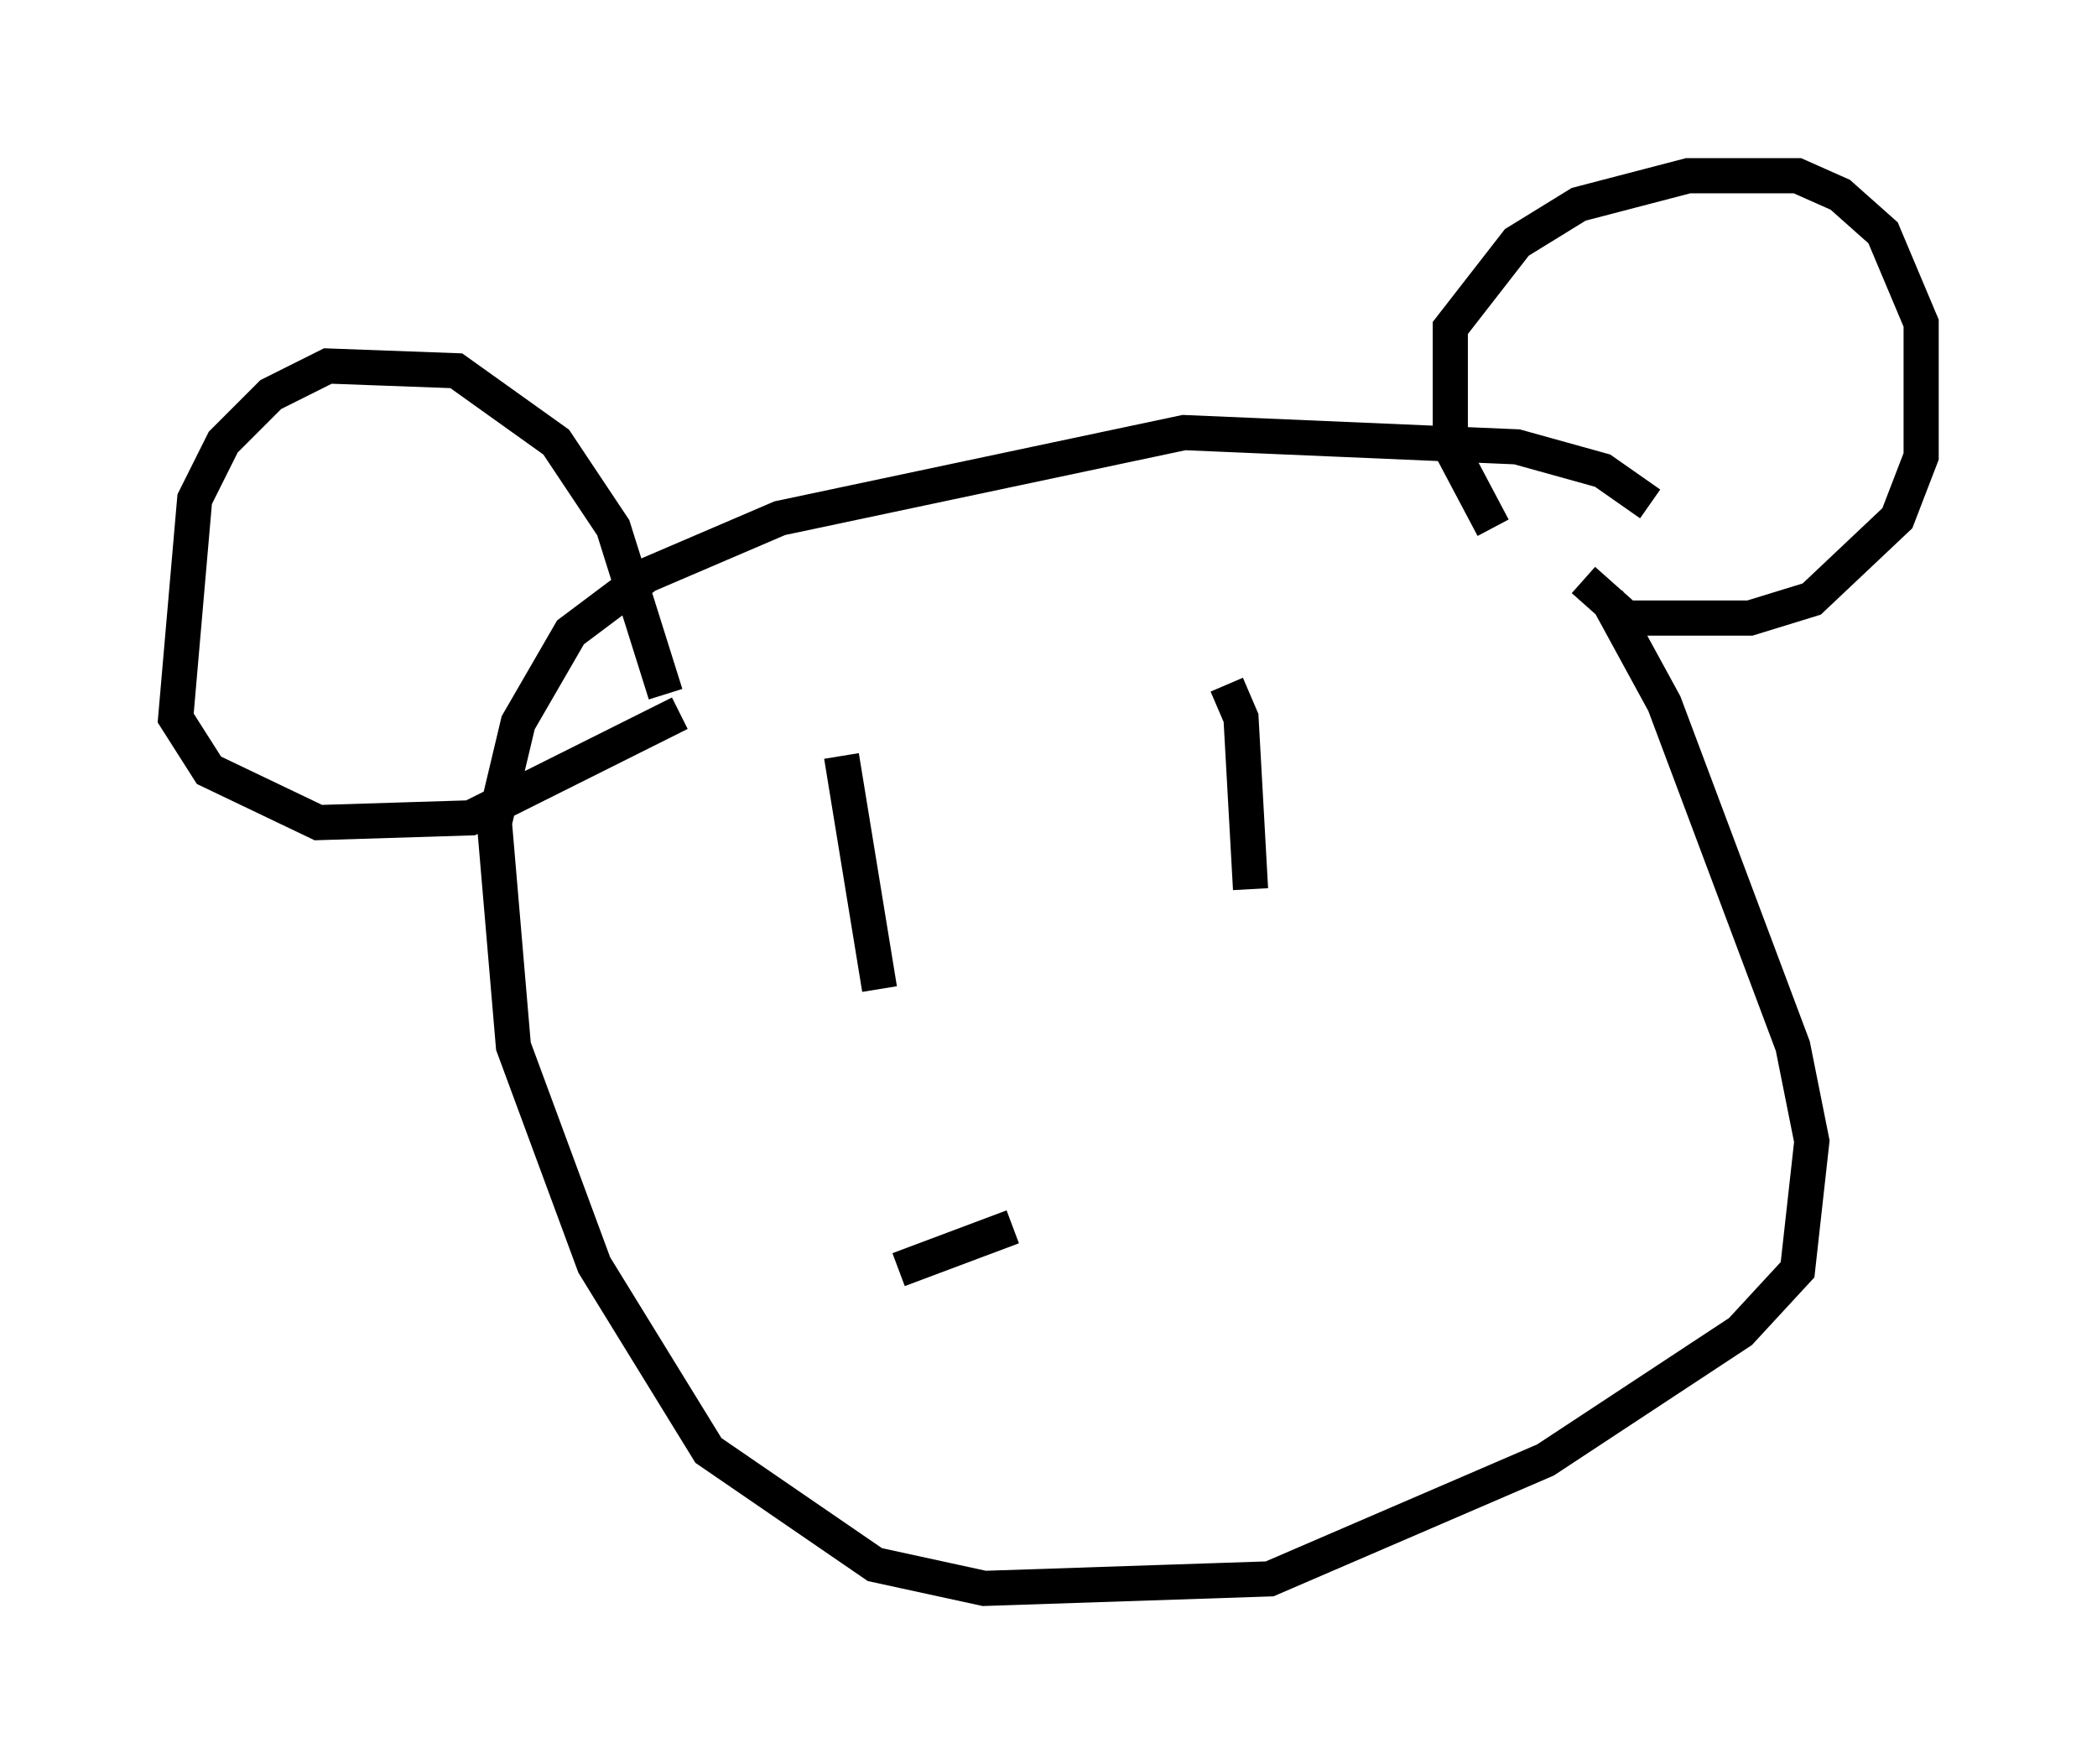 <?xml version="1.0" encoding="utf-8" ?>
<svg baseProfile="full" height="50.189" version="1.1" width="59.661" xmlns="http://www.w3.org/2000/svg" xmlns:ev="http://www.w3.org/2001/xml-events" xmlns:xlink="http://www.w3.org/1999/xlink"><defs /><rect fill="white" height="50.189" width="59.661" x="0" y="0" /><path d="M48.031, 16.231 m-1.083, -1.894 l-1.353, -0.947 -2.436, -0.677 l-9.472, -0.406 -11.502, 2.436 l-3.789, 1.624 -2.165, 1.624 l-1.488, 2.571 -0.677, 2.842 l0.541, 6.36 2.3, 6.225 l3.248, 5.277 4.736, 3.248 l3.112, 0.677 8.119, -0.271 l7.848, -3.383 5.548, -3.654 l1.624, -1.759 0.406, -3.654 l-0.541, -2.706 -3.654, -9.743 l-1.624, -2.977 m-26.793, 2.706 l-1.488, -4.736 -1.624, -2.436 l-2.842, -2.03 -3.654, -0.135 l-1.624, 0.812 -1.353, 1.353 l-0.812, 1.624 -0.541, 6.225 l0.947, 1.488 3.112, 1.488 l4.33, -0.135 5.954, -2.977 m23.139, -5.277 l-1.218, -2.3 0.0, -3.383 l1.894, -2.436 1.759, -1.083 l3.112, -0.812 3.112, 0.0 l1.218, 0.541 1.218, 1.083 l1.083, 2.571 0.0, 3.789 l-0.677, 1.759 -2.436, 2.3 l-1.759, 0.541 -3.518, 0.0 l-1.218, -1.083 m-21.109, 5.007 l1.083, 6.631 m9.878, -8.66 l0.406, 0.947 0.271, 4.871 m-10.013, 10.825 l3.248, -1.218 " fill="none" stroke="black" stroke-width="1" /></svg>
